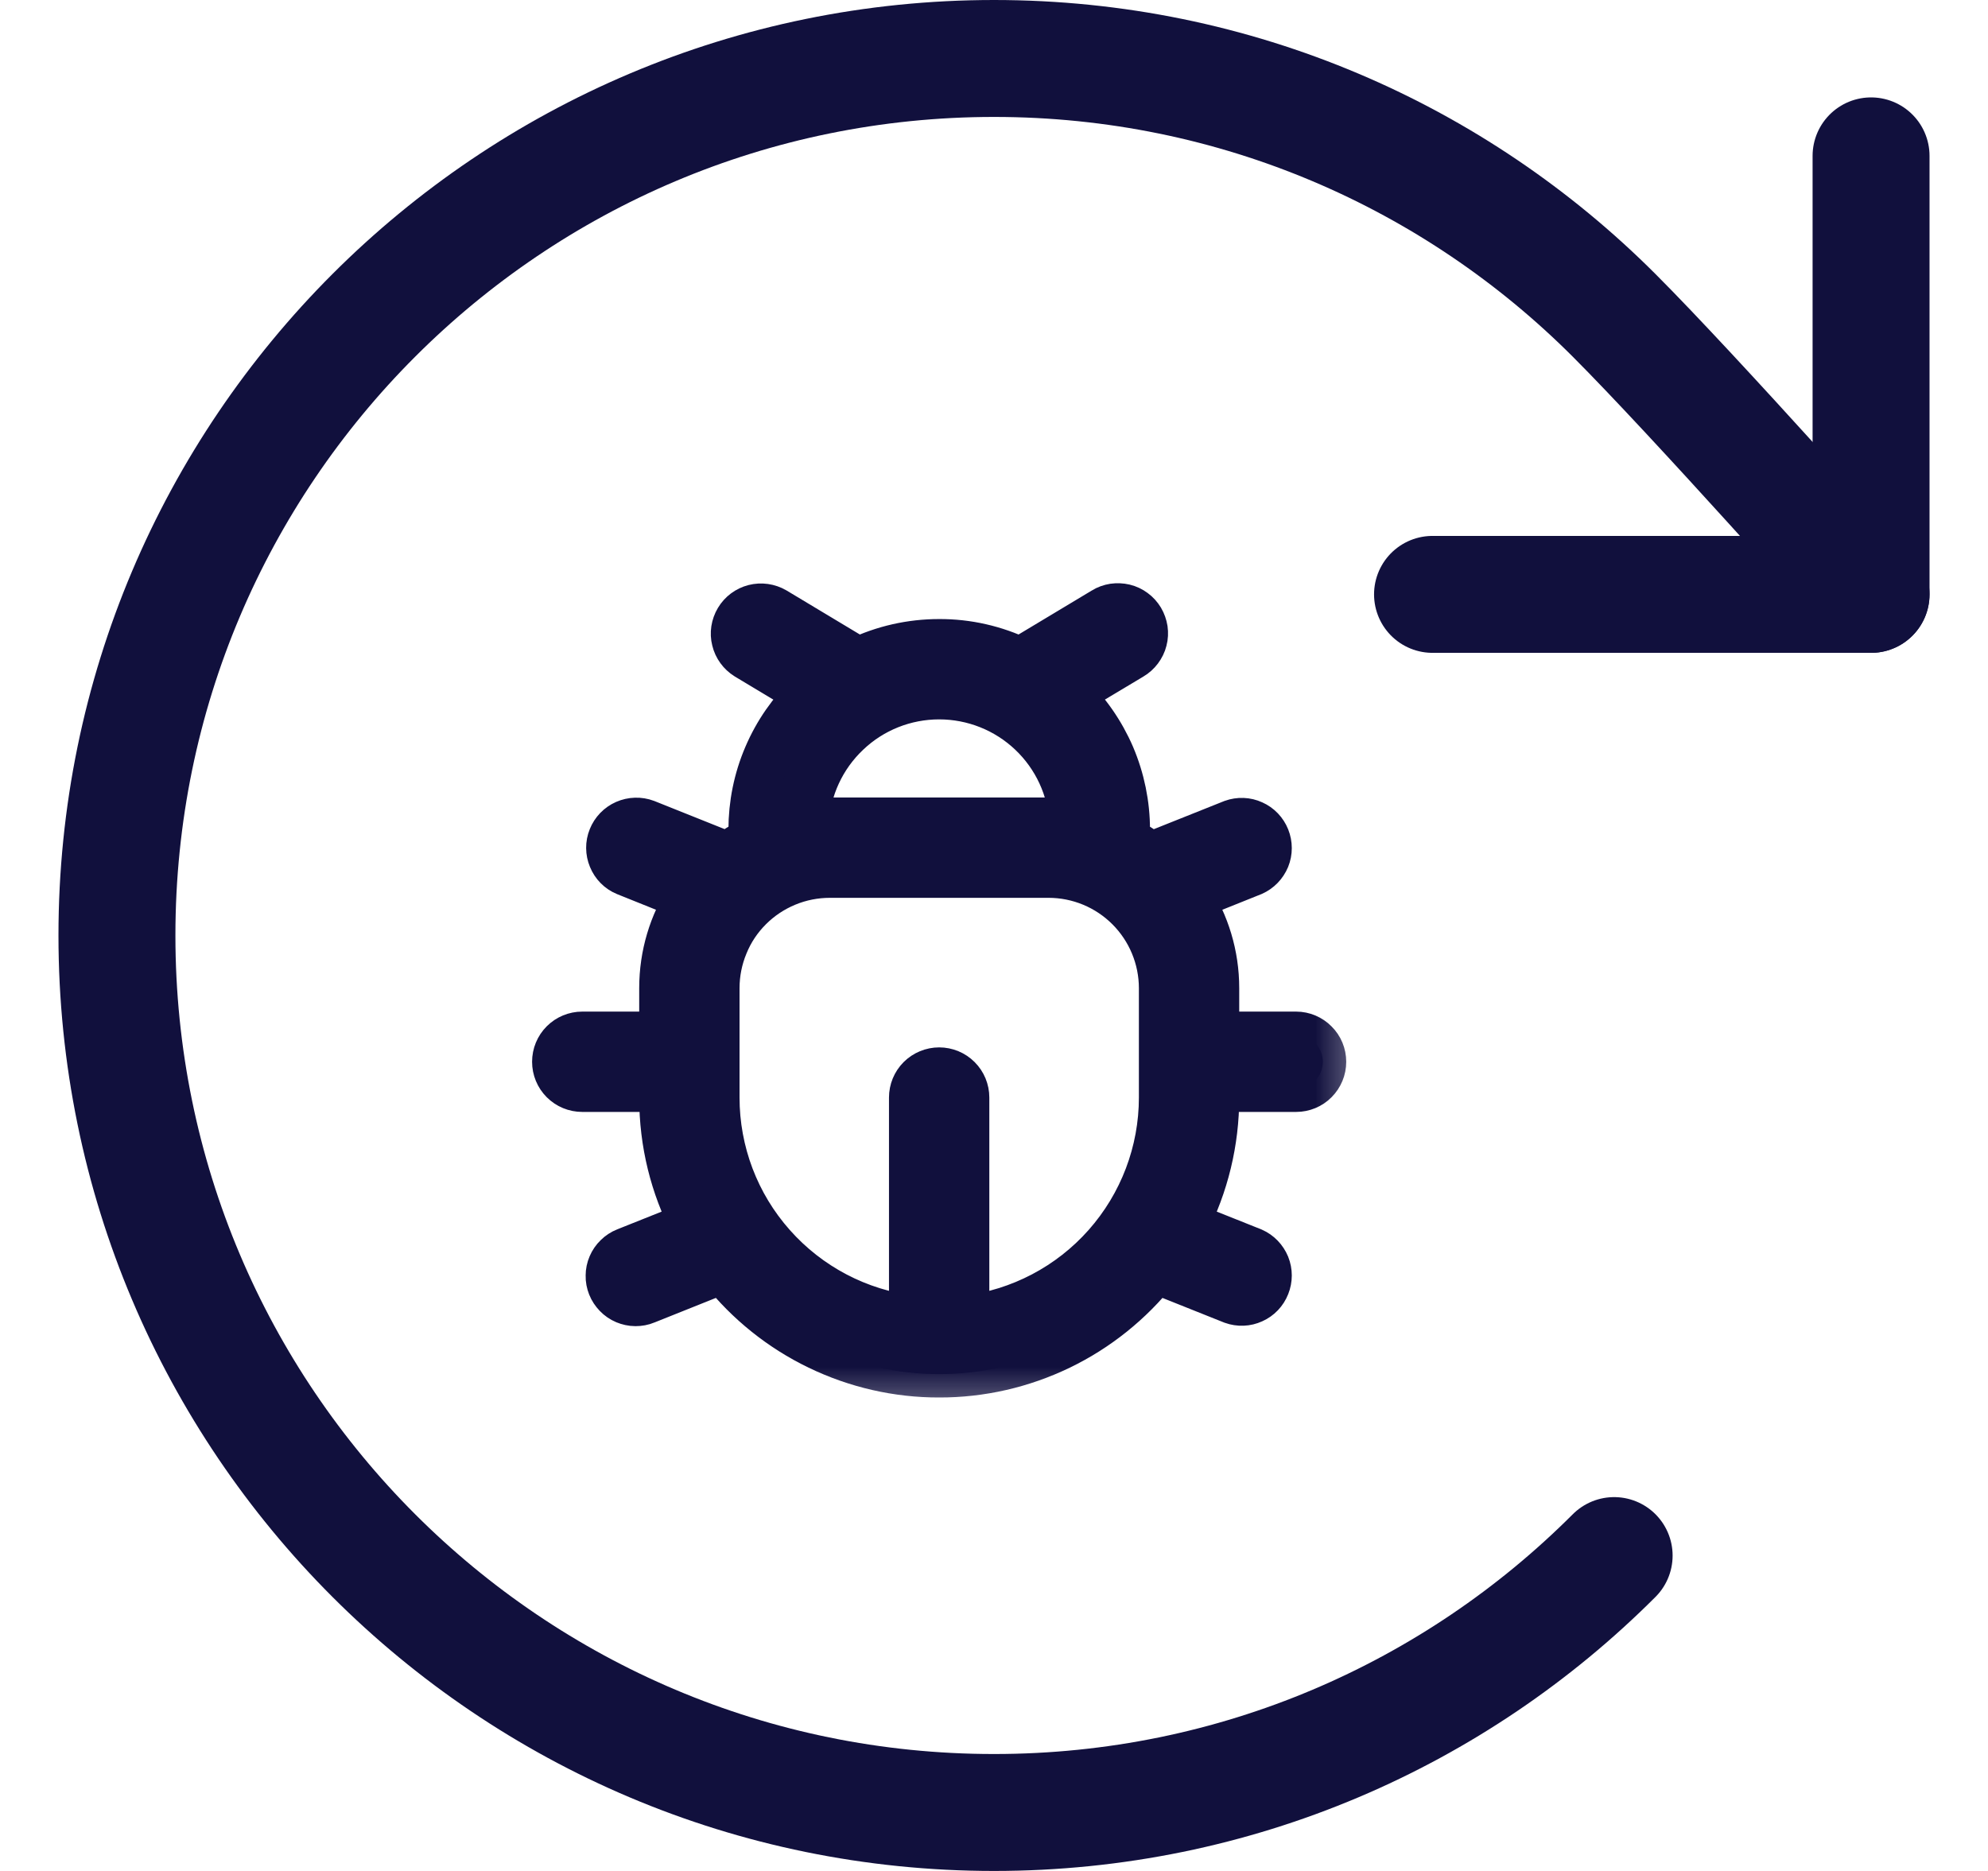 <svg width="17" height="16" viewBox="0 0 17 16" fill="none" xmlns="http://www.w3.org/2000/svg">
<path d="M13.803 13.303C12.446 14.661 10.571 15.5 8.5 15.5C4.358 15.5 1 12.142 1 8C1 3.858 4.358 0.5 8.5 0.5C10.571 0.5 12.446 1.339 13.803 2.697C14.494 3.388 16 5.083 16 5.083" stroke="#11103D" stroke-linecap="round" stroke-linejoin="round"/>
<path d="M16 1.333V5.083H12.25" stroke="#11103D" stroke-linecap="round" stroke-linejoin="round"/>
<mask id="path-3-outside-1_2319_1267" maskUnits="userSpaceOnUse" x="3.75" y="4.188" width="8" height="8" fill="black">
<rect fill="white" x="3.75" y="4.188" width="8" height="8"/>
<path fill-rule="evenodd" clip-rule="evenodd" d="M9.675 5.614C9.701 5.599 9.724 5.578 9.742 5.554C9.76 5.53 9.774 5.502 9.781 5.473C9.789 5.444 9.79 5.413 9.786 5.383C9.781 5.353 9.771 5.325 9.756 5.299C9.74 5.273 9.72 5.25 9.695 5.232C9.671 5.214 9.643 5.201 9.614 5.194C9.584 5.187 9.554 5.186 9.524 5.19C9.494 5.195 9.465 5.205 9.44 5.221L8.724 5.651C8.508 5.547 8.271 5.493 8.031 5.494C7.792 5.494 7.555 5.547 7.339 5.651L6.623 5.221C6.571 5.191 6.509 5.182 6.45 5.197C6.392 5.212 6.342 5.249 6.311 5.301C6.28 5.353 6.27 5.415 6.285 5.473C6.299 5.532 6.336 5.582 6.387 5.614L6.925 5.937C6.768 6.086 6.643 6.266 6.558 6.465C6.472 6.665 6.429 6.88 6.429 7.096V7.185C6.35 7.226 6.276 7.275 6.207 7.329C6.186 7.308 6.16 7.292 6.132 7.28L5.522 7.036C5.466 7.015 5.404 7.017 5.349 7.041C5.294 7.065 5.251 7.11 5.229 7.165C5.206 7.221 5.207 7.283 5.23 7.338C5.253 7.394 5.296 7.438 5.352 7.461L5.892 7.678C5.749 7.9 5.666 8.166 5.666 8.451V8.851H4.979C4.918 8.851 4.86 8.875 4.817 8.918C4.774 8.961 4.75 9.019 4.75 9.08C4.75 9.141 4.774 9.199 4.817 9.242C4.86 9.285 4.918 9.309 4.979 9.309H5.666V9.386C5.666 9.776 5.76 10.144 5.928 10.469L5.352 10.699C5.324 10.71 5.298 10.727 5.277 10.748C5.255 10.769 5.238 10.794 5.226 10.822C5.214 10.85 5.208 10.879 5.208 10.909C5.207 10.939 5.213 10.969 5.224 10.997C5.235 11.025 5.252 11.05 5.273 11.072C5.294 11.094 5.319 11.111 5.347 11.123C5.374 11.134 5.404 11.141 5.434 11.141C5.464 11.141 5.494 11.136 5.522 11.124L6.132 10.88C6.148 10.874 6.164 10.866 6.178 10.856C6.399 11.135 6.681 11.361 7.002 11.516C7.323 11.671 7.675 11.752 8.031 11.751C8.388 11.752 8.74 11.671 9.061 11.516C9.382 11.361 9.663 11.135 9.885 10.856C9.899 10.866 9.914 10.874 9.93 10.88L10.541 11.124C10.597 11.144 10.658 11.142 10.712 11.117C10.766 11.093 10.808 11.049 10.83 10.993C10.852 10.938 10.852 10.877 10.83 10.822C10.807 10.767 10.765 10.723 10.711 10.699L10.135 10.469C10.308 10.134 10.397 9.762 10.397 9.386V9.309H11.084C11.144 9.309 11.203 9.285 11.245 9.242C11.288 9.199 11.312 9.141 11.312 9.08C11.312 9.02 11.288 8.961 11.245 8.919C11.203 8.876 11.144 8.851 11.084 8.851H10.397V8.451C10.397 8.166 10.313 7.901 10.17 7.678L10.711 7.461C10.765 7.437 10.807 7.393 10.83 7.338C10.852 7.284 10.852 7.222 10.83 7.167C10.808 7.112 10.766 7.068 10.712 7.044C10.658 7.019 10.597 7.017 10.541 7.037L9.93 7.281C9.902 7.292 9.877 7.308 9.855 7.33C9.786 7.275 9.712 7.226 9.634 7.185V7.096C9.634 6.879 9.59 6.665 9.505 6.465C9.419 6.266 9.294 6.086 9.137 5.936L9.675 5.614ZM6.124 9.386V8.451C6.124 8.323 6.149 8.197 6.198 8.079C6.246 7.96 6.318 7.853 6.408 7.763C6.499 7.672 6.606 7.601 6.724 7.552C6.842 7.503 6.969 7.478 7.097 7.478H8.966C9.224 7.478 9.471 7.58 9.654 7.763C9.836 7.945 9.939 8.193 9.939 8.451V9.386C9.939 9.852 9.768 10.302 9.459 10.651C9.15 11 8.723 11.224 8.26 11.28V9.386C8.26 9.325 8.236 9.267 8.193 9.224C8.15 9.181 8.092 9.157 8.031 9.157C7.971 9.157 7.912 9.181 7.869 9.224C7.826 9.267 7.802 9.325 7.802 9.386V11.28C7.339 11.224 6.913 11 6.604 10.651C6.294 10.302 6.124 9.852 6.124 9.386ZM8.031 5.952C8.324 5.952 8.606 6.064 8.819 6.266C9.031 6.467 9.159 6.743 9.174 7.035C9.105 7.025 9.036 7.02 8.966 7.02H7.096C7.026 7.02 6.957 7.025 6.888 7.035C6.903 6.743 7.031 6.467 7.244 6.266C7.456 6.064 7.738 5.952 8.031 5.952Z"/>
</mask>
<path fill-rule="evenodd" clip-rule="evenodd" d="M9.675 5.614C9.701 5.599 9.724 5.578 9.742 5.554C9.76 5.53 9.774 5.502 9.781 5.473C9.789 5.444 9.79 5.413 9.786 5.383C9.781 5.353 9.771 5.325 9.756 5.299C9.74 5.273 9.72 5.25 9.695 5.232C9.671 5.214 9.643 5.201 9.614 5.194C9.584 5.187 9.554 5.186 9.524 5.19C9.494 5.195 9.465 5.205 9.44 5.221L8.724 5.651C8.508 5.547 8.271 5.493 8.031 5.494C7.792 5.494 7.555 5.547 7.339 5.651L6.623 5.221C6.571 5.191 6.509 5.182 6.45 5.197C6.392 5.212 6.342 5.249 6.311 5.301C6.28 5.353 6.27 5.415 6.285 5.473C6.299 5.532 6.336 5.582 6.387 5.614L6.925 5.937C6.768 6.086 6.643 6.266 6.558 6.465C6.472 6.665 6.429 6.88 6.429 7.096V7.185C6.35 7.226 6.276 7.275 6.207 7.329C6.186 7.308 6.16 7.292 6.132 7.28L5.522 7.036C5.466 7.015 5.404 7.017 5.349 7.041C5.294 7.065 5.251 7.11 5.229 7.165C5.206 7.221 5.207 7.283 5.23 7.338C5.253 7.394 5.296 7.438 5.352 7.461L5.892 7.678C5.749 7.9 5.666 8.166 5.666 8.451V8.851H4.979C4.918 8.851 4.86 8.875 4.817 8.918C4.774 8.961 4.75 9.019 4.75 9.08C4.75 9.141 4.774 9.199 4.817 9.242C4.86 9.285 4.918 9.309 4.979 9.309H5.666V9.386C5.666 9.776 5.76 10.144 5.928 10.469L5.352 10.699C5.324 10.71 5.298 10.727 5.277 10.748C5.255 10.769 5.238 10.794 5.226 10.822C5.214 10.85 5.208 10.879 5.208 10.909C5.207 10.939 5.213 10.969 5.224 10.997C5.235 11.025 5.252 11.05 5.273 11.072C5.294 11.094 5.319 11.111 5.347 11.123C5.374 11.134 5.404 11.141 5.434 11.141C5.464 11.141 5.494 11.136 5.522 11.124L6.132 10.88C6.148 10.874 6.164 10.866 6.178 10.856C6.399 11.135 6.681 11.361 7.002 11.516C7.323 11.671 7.675 11.752 8.031 11.751C8.388 11.752 8.74 11.671 9.061 11.516C9.382 11.361 9.663 11.135 9.885 10.856C9.899 10.866 9.914 10.874 9.93 10.88L10.541 11.124C10.597 11.144 10.658 11.142 10.712 11.117C10.766 11.093 10.808 11.049 10.83 10.993C10.852 10.938 10.852 10.877 10.83 10.822C10.807 10.767 10.765 10.723 10.711 10.699L10.135 10.469C10.308 10.134 10.397 9.762 10.397 9.386V9.309H11.084C11.144 9.309 11.203 9.285 11.245 9.242C11.288 9.199 11.312 9.141 11.312 9.08C11.312 9.02 11.288 8.961 11.245 8.919C11.203 8.876 11.144 8.851 11.084 8.851H10.397V8.451C10.397 8.166 10.313 7.901 10.17 7.678L10.711 7.461C10.765 7.437 10.807 7.393 10.83 7.338C10.852 7.284 10.852 7.222 10.83 7.167C10.808 7.112 10.766 7.068 10.712 7.044C10.658 7.019 10.597 7.017 10.541 7.037L9.93 7.281C9.902 7.292 9.877 7.308 9.855 7.33C9.786 7.275 9.712 7.226 9.634 7.185V7.096C9.634 6.879 9.59 6.665 9.505 6.465C9.419 6.266 9.294 6.086 9.137 5.936L9.675 5.614ZM6.124 9.386V8.451C6.124 8.323 6.149 8.197 6.198 8.079C6.246 7.96 6.318 7.853 6.408 7.763C6.499 7.672 6.606 7.601 6.724 7.552C6.842 7.503 6.969 7.478 7.097 7.478H8.966C9.224 7.478 9.471 7.58 9.654 7.763C9.836 7.945 9.939 8.193 9.939 8.451V9.386C9.939 9.852 9.768 10.302 9.459 10.651C9.15 11 8.723 11.224 8.26 11.28V9.386C8.26 9.325 8.236 9.267 8.193 9.224C8.15 9.181 8.092 9.157 8.031 9.157C7.971 9.157 7.912 9.181 7.869 9.224C7.826 9.267 7.802 9.325 7.802 9.386V11.28C7.339 11.224 6.913 11 6.604 10.651C6.294 10.302 6.124 9.852 6.124 9.386ZM8.031 5.952C8.324 5.952 8.606 6.064 8.819 6.266C9.031 6.467 9.159 6.743 9.174 7.035C9.105 7.025 9.036 7.02 8.966 7.02H7.096C7.026 7.02 6.957 7.025 6.888 7.035C6.903 6.743 7.031 6.467 7.244 6.266C7.456 6.064 7.738 5.952 8.031 5.952Z" fill="#11103D"/>
<path fill-rule="evenodd" clip-rule="evenodd" d="M9.675 5.614C9.701 5.599 9.724 5.578 9.742 5.554C9.76 5.53 9.774 5.502 9.781 5.473C9.789 5.444 9.79 5.413 9.786 5.383C9.781 5.353 9.771 5.325 9.756 5.299C9.74 5.273 9.72 5.25 9.695 5.232C9.671 5.214 9.643 5.201 9.614 5.194C9.584 5.187 9.554 5.186 9.524 5.19C9.494 5.195 9.465 5.205 9.44 5.221L8.724 5.651C8.508 5.547 8.271 5.493 8.031 5.494C7.792 5.494 7.555 5.547 7.339 5.651L6.623 5.221C6.571 5.191 6.509 5.182 6.45 5.197C6.392 5.212 6.342 5.249 6.311 5.301C6.28 5.353 6.27 5.415 6.285 5.473C6.299 5.532 6.336 5.582 6.387 5.614L6.925 5.937C6.768 6.086 6.643 6.266 6.558 6.465C6.472 6.665 6.429 6.88 6.429 7.096V7.185C6.35 7.226 6.276 7.275 6.207 7.329C6.186 7.308 6.16 7.292 6.132 7.28L5.522 7.036C5.466 7.015 5.404 7.017 5.349 7.041C5.294 7.065 5.251 7.11 5.229 7.165C5.206 7.221 5.207 7.283 5.23 7.338C5.253 7.394 5.296 7.438 5.352 7.461L5.892 7.678C5.749 7.9 5.666 8.166 5.666 8.451V8.851H4.979C4.918 8.851 4.86 8.875 4.817 8.918C4.774 8.961 4.75 9.019 4.75 9.08C4.75 9.141 4.774 9.199 4.817 9.242C4.86 9.285 4.918 9.309 4.979 9.309H5.666V9.386C5.666 9.776 5.76 10.144 5.928 10.469L5.352 10.699C5.324 10.71 5.298 10.727 5.277 10.748C5.255 10.769 5.238 10.794 5.226 10.822C5.214 10.85 5.208 10.879 5.208 10.909C5.207 10.939 5.213 10.969 5.224 10.997C5.235 11.025 5.252 11.05 5.273 11.072C5.294 11.094 5.319 11.111 5.347 11.123C5.374 11.134 5.404 11.141 5.434 11.141C5.464 11.141 5.494 11.136 5.522 11.124L6.132 10.88C6.148 10.874 6.164 10.866 6.178 10.856C6.399 11.135 6.681 11.361 7.002 11.516C7.323 11.671 7.675 11.752 8.031 11.751C8.388 11.752 8.74 11.671 9.061 11.516C9.382 11.361 9.663 11.135 9.885 10.856C9.899 10.866 9.914 10.874 9.93 10.88L10.541 11.124C10.597 11.144 10.658 11.142 10.712 11.117C10.766 11.093 10.808 11.049 10.83 10.993C10.852 10.938 10.852 10.877 10.83 10.822C10.807 10.767 10.765 10.723 10.711 10.699L10.135 10.469C10.308 10.134 10.397 9.762 10.397 9.386V9.309H11.084C11.144 9.309 11.203 9.285 11.245 9.242C11.288 9.199 11.312 9.141 11.312 9.08C11.312 9.02 11.288 8.961 11.245 8.919C11.203 8.876 11.144 8.851 11.084 8.851H10.397V8.451C10.397 8.166 10.313 7.901 10.17 7.678L10.711 7.461C10.765 7.437 10.807 7.393 10.83 7.338C10.852 7.284 10.852 7.222 10.83 7.167C10.808 7.112 10.766 7.068 10.712 7.044C10.658 7.019 10.597 7.017 10.541 7.037L9.93 7.281C9.902 7.292 9.877 7.308 9.855 7.33C9.786 7.275 9.712 7.226 9.634 7.185V7.096C9.634 6.879 9.59 6.665 9.505 6.465C9.419 6.266 9.294 6.086 9.137 5.936L9.675 5.614ZM6.124 9.386V8.451C6.124 8.323 6.149 8.197 6.198 8.079C6.246 7.96 6.318 7.853 6.408 7.763C6.499 7.672 6.606 7.601 6.724 7.552C6.842 7.503 6.969 7.478 7.097 7.478H8.966C9.224 7.478 9.471 7.58 9.654 7.763C9.836 7.945 9.939 8.193 9.939 8.451V9.386C9.939 9.852 9.768 10.302 9.459 10.651C9.15 11 8.723 11.224 8.26 11.28V9.386C8.26 9.325 8.236 9.267 8.193 9.224C8.15 9.181 8.092 9.157 8.031 9.157C7.971 9.157 7.912 9.181 7.869 9.224C7.826 9.267 7.802 9.325 7.802 9.386V11.28C7.339 11.224 6.913 11 6.604 10.651C6.294 10.302 6.124 9.852 6.124 9.386ZM8.031 5.952C8.324 5.952 8.606 6.064 8.819 6.266C9.031 6.467 9.159 6.743 9.174 7.035C9.105 7.025 9.036 7.02 8.966 7.02H7.096C7.026 7.02 6.957 7.025 6.888 7.035C6.903 6.743 7.031 6.467 7.244 6.266C7.456 6.064 7.738 5.952 8.031 5.952Z" stroke="#11103D" stroke-width="0.4" mask="url(#path-3-outside-1_2319_1267)"/>
</svg>
